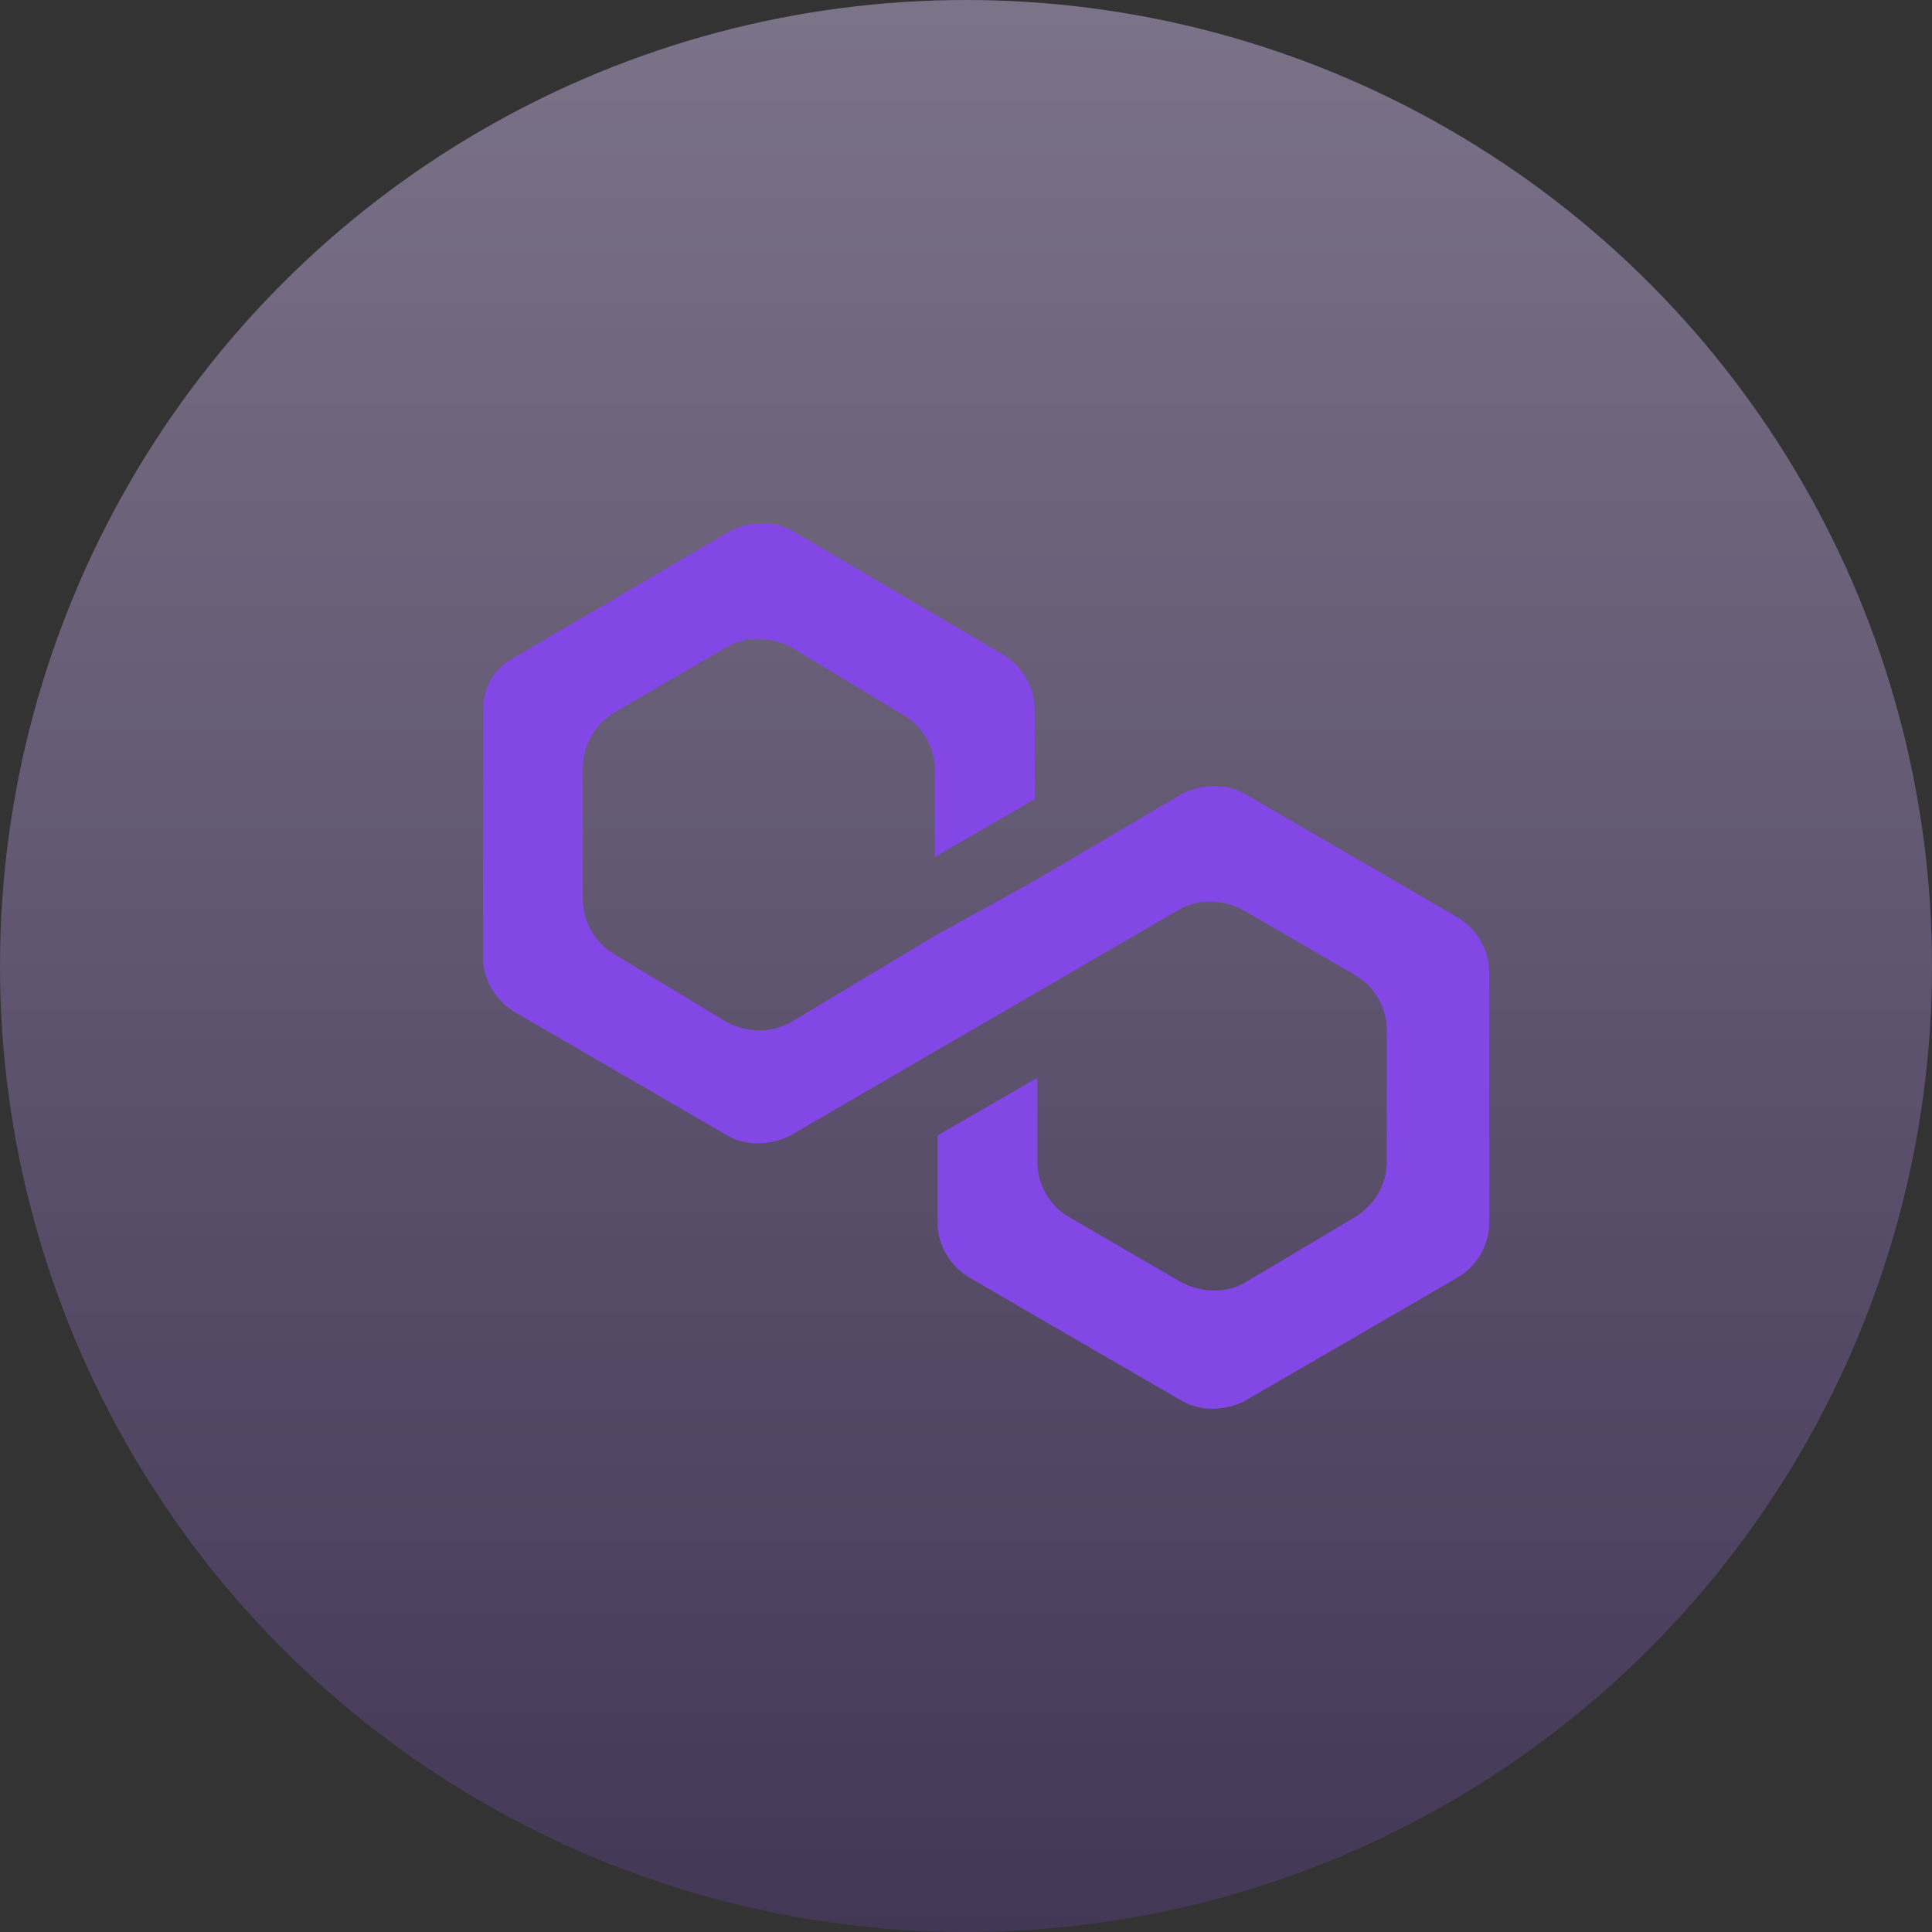 <svg width="38" height="38" viewBox="0 0 38 38" fill="none" xmlns="http://www.w3.org/2000/svg">
<rect x="0" y="0" width="38" height="38" fill="#333333" stroke="none"/>
<circle opacity="0.2" cx="19" cy="19" r="19" fill="#8247E5"/>
<circle opacity="0.3" cx="19" cy="19" r="19" fill="url(#paint0_linear_3401_3288)"/>
<path d="M24.486 15.615C24.124 15.409 23.659 15.409 23.246 15.615L20.352 17.321L18.388 18.406L15.546 20.111C15.184 20.318 14.719 20.318 14.306 20.111L12.084 18.768C11.722 18.561 11.464 18.148 11.464 17.682V15.098C11.464 14.685 11.67 14.271 12.084 14.013L14.306 12.721C14.668 12.514 15.133 12.514 15.546 12.721L17.768 14.065C18.13 14.271 18.388 14.685 18.388 15.15V16.855L20.352 15.719V13.961C20.352 13.548 20.145 13.134 19.732 12.876L15.598 10.447C15.236 10.24 14.771 10.24 14.357 10.447L10.12 12.928C9.707 13.134 9.5 13.548 9.5 13.961V18.819C9.5 19.233 9.707 19.646 10.12 19.905L14.306 22.334C14.668 22.541 15.133 22.541 15.546 22.334L18.388 20.68L20.352 19.543L23.194 17.889C23.556 17.682 24.021 17.682 24.434 17.889L26.656 19.181C27.018 19.388 27.276 19.801 27.276 20.267V22.851C27.276 23.264 27.07 23.677 26.656 23.936L24.486 25.228C24.124 25.435 23.659 25.435 23.246 25.228L21.024 23.936C20.662 23.729 20.404 23.316 20.404 22.851V21.197L18.44 22.334V24.039C18.44 24.453 18.646 24.866 19.06 25.125L23.246 27.554C23.607 27.76 24.073 27.76 24.486 27.554L28.672 25.125C29.033 24.918 29.292 24.504 29.292 24.039V19.13C29.292 18.716 29.085 18.303 28.672 18.044L24.486 15.615Z" fill="#8247E5"/>
<defs>
<linearGradient id="paint0_linear_3401_3288" x1="19" y1="0" x2="19" y2="38" gradientUnits="userSpaceOnUse">
<stop stop-color="white"/>
<stop offset="1" stop-color="white" stop-opacity="0"/>
</linearGradient>
</defs>
</svg>
